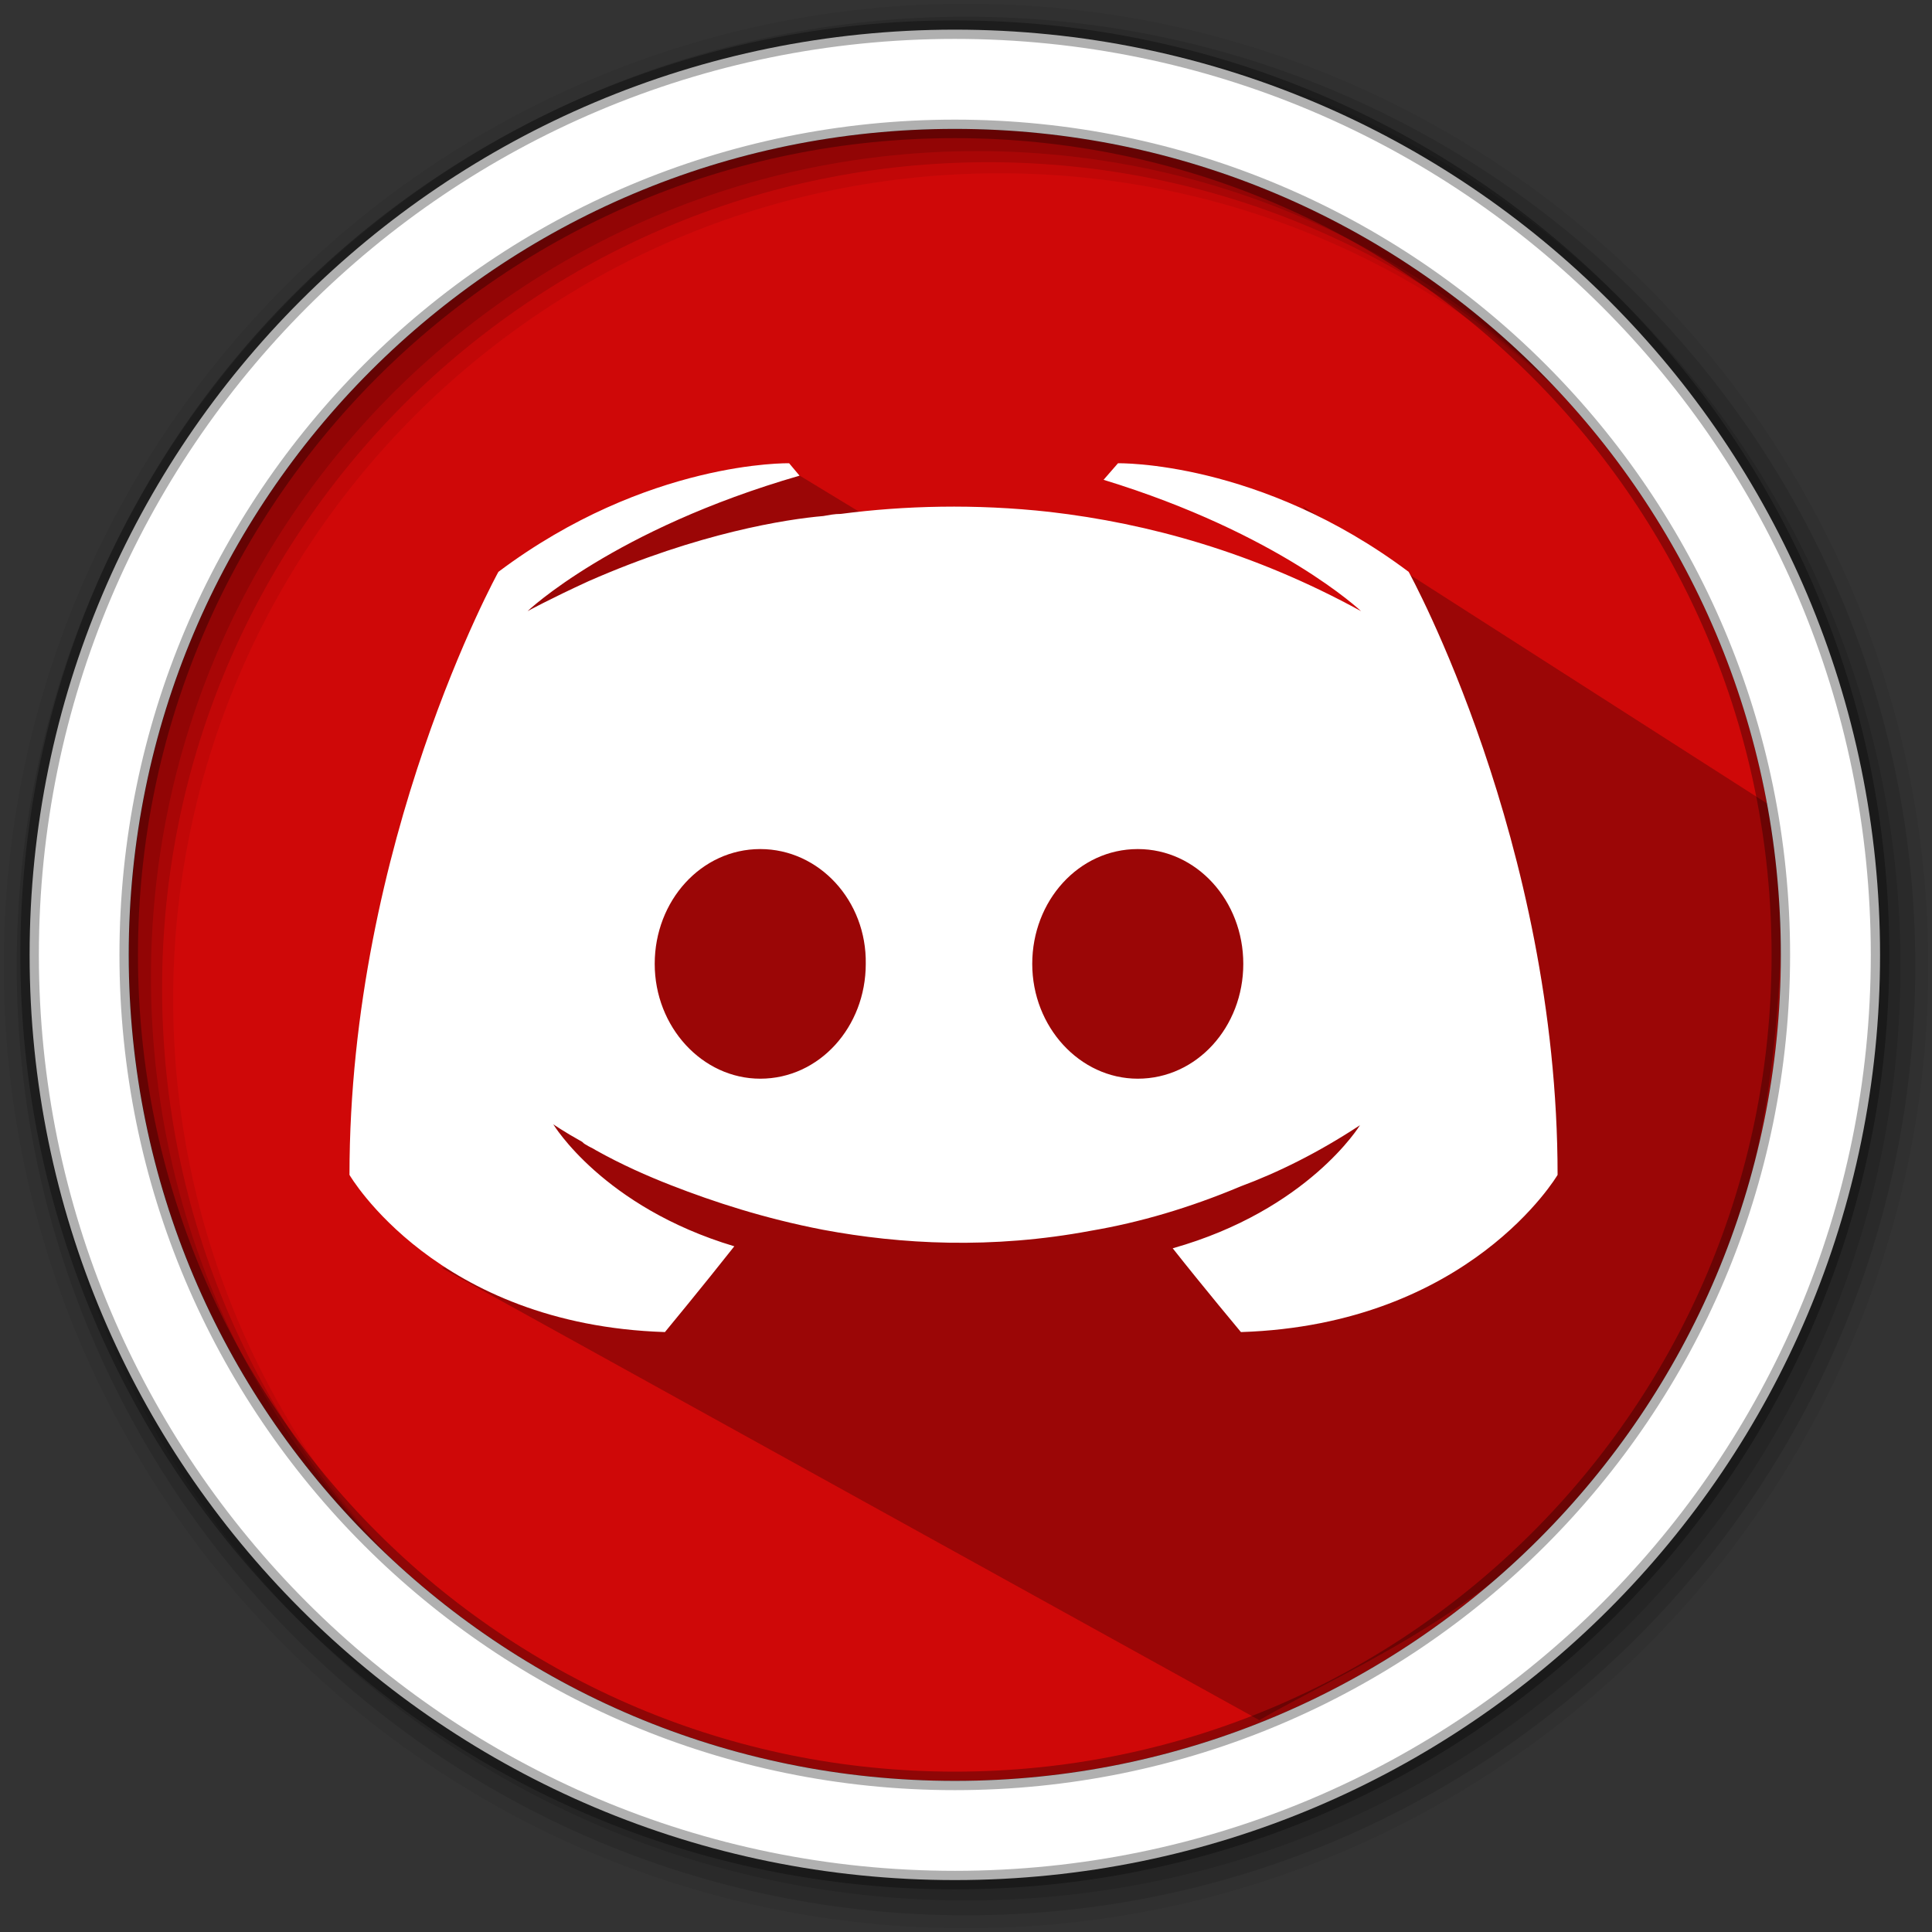 <svg height="512" viewBox="0 0 512 512" width="512" xmlns="http://www.w3.org/2000/svg">
 <rect x="0" y="0" width="512" height="512" fill="#333333" stroke="none"/>
 <path d="m471.95 253.05c0 120.9-98.01 218.9-218.9 218.9-120.9 0-218.9-98.01-218.9-218.9 0-120.9 98.01-218.9 218.9-218.9 120.9 0 218.9 98.01 218.9 218.9" fill="#CF0808" fill-rule="evenodd"/>
 <path d="m368.247 168.826l25.739 67.804-182.787-111.028-51.345 16.662-26.924 20.053c24.306 24.796 10.897.21 9.701 42.007l20.156 30.568 8.103 56.285-58.523-11.827 38.892 51.365-34.248 5.284 216.734 119.864c42.567-25.003 147.662-57.975 137.671-240.924l-126.159-80.779" opacity=".25"/>
 <path d="m256 1c-140.83 0-255 114.17-255 255 0 140.83 114.17 255 255 255 140.83 0 255-114.17 255-255 0-140.83-114.17-255-255-255m8.827 44.931c120.9 0 218.9 98 218.9 218.9 0 120.9-98 218.9-218.9 218.9-120.9 0-218.93-98-218.93-218.9 0-120.9 98.03-218.9 218.93-218.9" fill-opacity=".067" fill-rule="evenodd"/>
 <g fill-opacity=".129" fill-rule="evenodd">
  <path d="m256 4.433c-138.94 0-251.57 112.63-251.57 251.57 0 138.94 112.63 251.57 251.57 251.57 138.94 0 251.57-112.63 251.57-251.57 0-138.94-112.63-251.57-251.57-251.57m5.885 38.556c120.9 0 218.9 98 218.9 218.9 0 120.9-98 218.9-218.9 218.9-120.9 0-218.93-98-218.93-218.9 0-120.9 98.03-218.9 218.93-218.9"/>
  <path d="m256 8.356c-136.77 0-247.64 110.87-247.64 247.64 0 136.77 110.87 247.64 247.64 247.64 136.77 0 247.64-110.87 247.64-247.64 0-136.77-110.87-247.64-247.64-247.64m2.942 31.691c120.9 0 218.9 98 218.9 218.9 0 120.9-98 218.9-218.9 218.9-120.9 0-218.93-98-218.93-218.9 0-120.9 98.03-218.9 218.93-218.9"/>
 </g>
 <path d="m253.04 7.859c-135.42 0-245.19 109.78-245.19 245.19 0 135.42 109.78 245.19 245.19 245.19 135.42 0 245.19-109.78 245.19-245.19 0-135.42-109.78-245.19-245.19-245.19zm0 26.297c120.9 0 218.9 98 218.9 218.9 0 120.9-98 218.9-218.9 218.9-120.9 0-218.93-98-218.93-218.9 0-120.9 98.03-218.9 218.93-218.9z" fill="#ffffff" fill-rule="evenodd" stroke="#000000" stroke-opacity=".31" stroke-width="4.904"/>
 <path d="m209.117 122.769c0 0-37.557-.837-77.035 28.777 0 0-39.466 71.543-39.466 159.809 0 0 23.015 39.737 83.599 41.658 0 0 10.171-12.314 18.385-22.731-34.811-10.418-47.975-32.336-47.975-32.336 0 0 2.734 1.921 7.659 4.655.271.271.542.542 1.096.813.825.554 1.65.825 2.475 1.379 6.859 3.842 13.705 6.859 20.01 9.322 11.243 4.384 24.628 8.78 40.279 11.797 20.564 3.842 44.675 5.184 70.989.246 12.88-2.192 26.044-6.034 39.749-11.797 9.592-3.559 20.281-8.767 31.523-16.168 0 0-13.693 22.473-49.625 32.619 8.226 10.418 18.077 22.202 18.077 22.202 60.646-1.958 83.919-41.658 83.919-41.658 0-88.266-39.466-159.809-39.466-159.809-39.478-29.602-77.035-28.777-77.035-28.777l-3.817 4.384c46.596 14.259 68.243 34.811 68.243 34.811-28.507-15.626-56.459-23.285-82.503-26.302-19.739-2.192-38.665-1.662-55.388.529-1.65 0-3.017.283-4.655.566-9.592.825-32.878 4.384-62.185 17.264-10.147 4.655-16.168 7.942-16.168 7.942 0 0 22.744-21.648 72.085-35.907l-2.758-3.288m-7.659 102.242c15.626 0 28.236 13.705 27.965 30.427 0 16.722-12.314 30.427-27.965 30.427-15.355 0-27.965-13.705-27.965-30.427 0-16.722 12.314-30.427 27.965-30.427m100.05 0c15.626 0 27.965 13.705 27.965 30.427 0 16.722-12.314 30.427-27.965 30.427-15.355 0-27.965-13.705-27.965-30.427 0-16.722 12.314-30.427 27.965-30.427" fill="#ffffff"/>
</svg>
